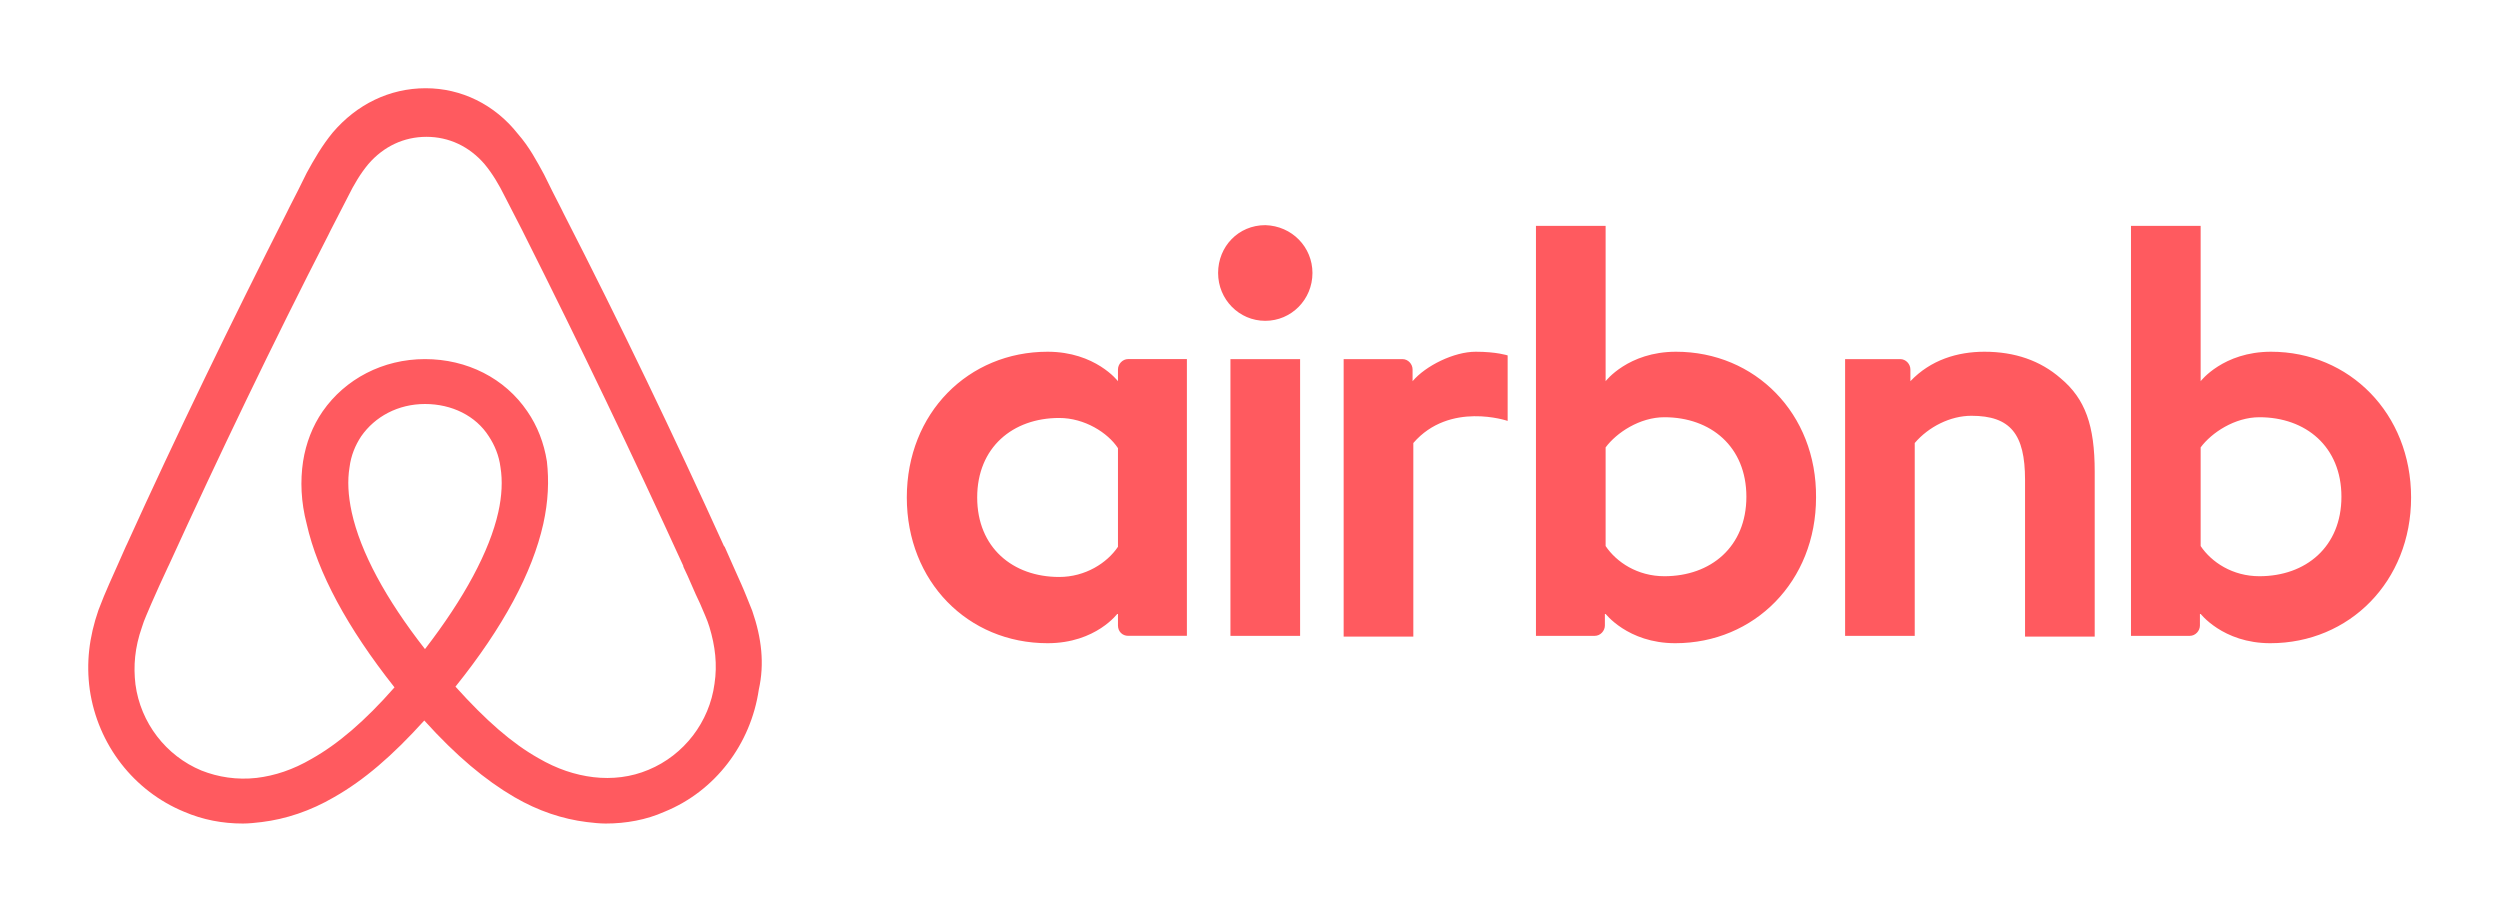 <svg width="170" height="62" viewBox="0 0 170 62" fill="none" xmlns="http://www.w3.org/2000/svg">
<path d="M89.247 18.563C89.247 20.365 87.815 21.816 86.038 21.816C84.262 21.816 82.831 20.365 82.831 18.563C82.831 16.761 84.213 15.31 86.038 15.31C87.865 15.36 89.247 16.812 89.247 18.563ZM76.022 25.12V25.921C76.022 25.921 74.493 23.918 71.236 23.918C65.858 23.918 61.663 28.073 61.663 33.828C61.663 39.534 65.808 43.738 71.236 43.738C74.542 43.738 76.022 41.686 76.022 41.686V42.536C76.022 42.937 76.319 43.236 76.713 43.236H80.709V24.417H76.713C76.319 24.419 76.022 24.77 76.022 25.12ZM76.022 37.181C75.282 38.283 73.802 39.234 72.025 39.234C68.868 39.234 66.449 37.232 66.449 33.828C66.449 30.424 68.868 28.422 72.025 28.422C73.753 28.422 75.332 29.424 76.022 30.474V37.181ZM83.67 24.419H88.407V43.238H83.67V24.419ZM154.431 23.918C151.174 23.918 149.644 25.921 149.644 25.921V15.36H144.907V43.238H148.904C149.299 43.238 149.595 42.887 149.595 42.537V41.686C149.595 41.686 151.125 43.738 154.381 43.738C159.76 43.738 163.954 39.535 163.954 33.829C163.954 28.123 159.76 23.918 154.431 23.918ZM153.641 39.183C151.815 39.183 150.384 38.233 149.644 37.131V30.424C150.384 29.424 151.963 28.372 153.641 28.372C156.799 28.372 159.217 30.375 159.217 33.778C159.217 37.181 156.8 39.183 153.641 39.183ZM142.44 32.077V43.288H137.703V32.627C137.703 29.524 136.716 28.273 134.053 28.273C132.622 28.273 131.141 29.023 130.202 30.125V43.238H125.467V24.419H129.216C129.61 24.419 129.907 24.77 129.907 25.12V25.921C131.288 24.469 133.114 23.918 134.939 23.918C137.012 23.918 138.739 24.52 140.121 25.721C141.798 27.122 142.44 28.924 142.44 32.077ZM113.968 23.918C110.712 23.918 109.182 25.921 109.182 25.921V15.36H104.445V43.238H108.441C108.836 43.238 109.132 42.887 109.132 42.537V41.686C109.132 41.686 110.662 43.738 113.918 43.738C119.297 43.738 123.491 39.535 123.491 33.829C123.541 28.123 119.347 23.918 113.968 23.918ZM113.178 39.183C111.353 39.183 109.922 38.233 109.182 37.131V30.424C109.922 29.424 111.501 28.372 113.178 28.372C116.337 28.372 118.754 30.375 118.754 33.778C118.754 37.181 116.337 39.183 113.178 39.183ZM100.349 23.918C101.779 23.918 102.52 24.169 102.52 24.169V28.622C102.52 28.622 98.572 27.271 96.106 30.125V43.287H91.368V24.419H95.365C95.76 24.419 96.055 24.769 96.055 25.12V25.921C96.945 24.869 98.869 23.918 100.349 23.918ZM51.153 41.536C50.906 40.935 50.66 40.285 50.413 39.734C50.018 38.833 49.623 37.982 49.278 37.181L49.229 37.131C45.824 29.623 42.173 22.017 38.323 14.51L38.175 14.209C37.771 13.43 37.376 12.646 36.992 11.856C36.498 10.955 36.005 10.005 35.215 9.103C33.636 7.101 31.366 6 28.949 6C26.481 6 24.261 7.101 22.633 9.003C21.893 9.903 21.35 10.854 20.857 11.756C20.472 12.545 20.077 13.329 19.673 14.108L19.525 14.409C15.725 21.916 12.024 29.523 8.62 37.031L8.57 37.13C8.225 37.932 7.83 38.783 7.435 39.683C7.188 40.234 6.942 40.834 6.695 41.485C6.053 43.336 5.856 45.088 6.103 46.891C6.646 50.645 9.113 53.797 12.518 55.199C13.801 55.75 15.134 56 16.515 56C16.91 56 17.403 55.95 17.798 55.9C19.427 55.7 21.104 55.15 22.733 54.199C24.756 53.047 26.68 51.396 28.851 48.994C31.022 51.396 32.996 53.047 34.97 54.199C36.599 55.15 38.276 55.7 39.904 55.9C40.299 55.95 40.793 56 41.188 56C42.57 56 43.951 55.75 45.184 55.199C48.639 53.797 51.056 50.595 51.599 46.891C51.991 45.139 51.794 43.388 51.153 41.536ZM28.899 44.138C26.234 40.735 24.507 37.532 23.916 34.83C23.669 33.678 23.619 32.678 23.768 31.776C23.866 30.976 24.162 30.274 24.557 29.674C25.495 28.323 27.074 27.472 28.9 27.472C30.726 27.472 32.354 28.273 33.243 29.674C33.637 30.274 33.933 30.976 34.033 31.776C34.18 32.678 34.131 33.728 33.884 34.83C33.29 37.482 31.563 40.685 28.899 44.138ZM48.587 46.491C48.242 49.093 46.514 51.346 44.097 52.347C42.913 52.847 41.629 52.998 40.347 52.847C39.114 52.697 37.879 52.296 36.597 51.546C34.821 50.544 33.044 48.994 30.972 46.691C34.228 42.637 36.202 38.933 36.942 35.63C37.288 34.078 37.337 32.678 37.189 31.375C36.992 30.125 36.547 28.973 35.857 27.972C34.326 25.719 31.76 24.419 28.899 24.419C26.038 24.419 23.471 25.77 21.942 27.972C21.251 28.973 20.806 30.125 20.609 31.375C20.412 32.678 20.461 34.128 20.856 35.63C21.596 38.933 23.619 42.687 26.826 46.741C24.803 49.043 22.977 50.595 21.2 51.596C19.917 52.347 18.684 52.748 17.451 52.897C16.119 53.048 14.835 52.847 13.701 52.397C11.283 51.396 9.556 49.143 9.211 46.541C9.063 45.29 9.161 44.039 9.655 42.637C9.802 42.136 10.05 41.636 10.296 41.036C10.642 40.235 11.036 39.383 11.431 38.533L11.481 38.433C14.885 30.976 18.536 23.368 22.336 15.961L22.484 15.66C22.879 14.91 23.274 14.109 23.669 13.358C24.063 12.557 24.507 11.806 25.05 11.155C26.086 9.955 27.468 9.304 28.998 9.304C30.528 9.304 31.909 9.955 32.945 11.155C33.489 11.808 33.932 12.559 34.327 13.358C34.722 14.109 35.117 14.91 35.511 15.66L35.66 15.961C39.401 23.399 43.004 30.908 46.466 38.483V38.533C46.861 39.335 47.206 40.235 47.601 41.037C47.848 41.637 48.095 42.137 48.242 42.638C48.636 43.938 48.784 45.19 48.587 46.491Z" fill="#FF5A5F"/>
</svg>
